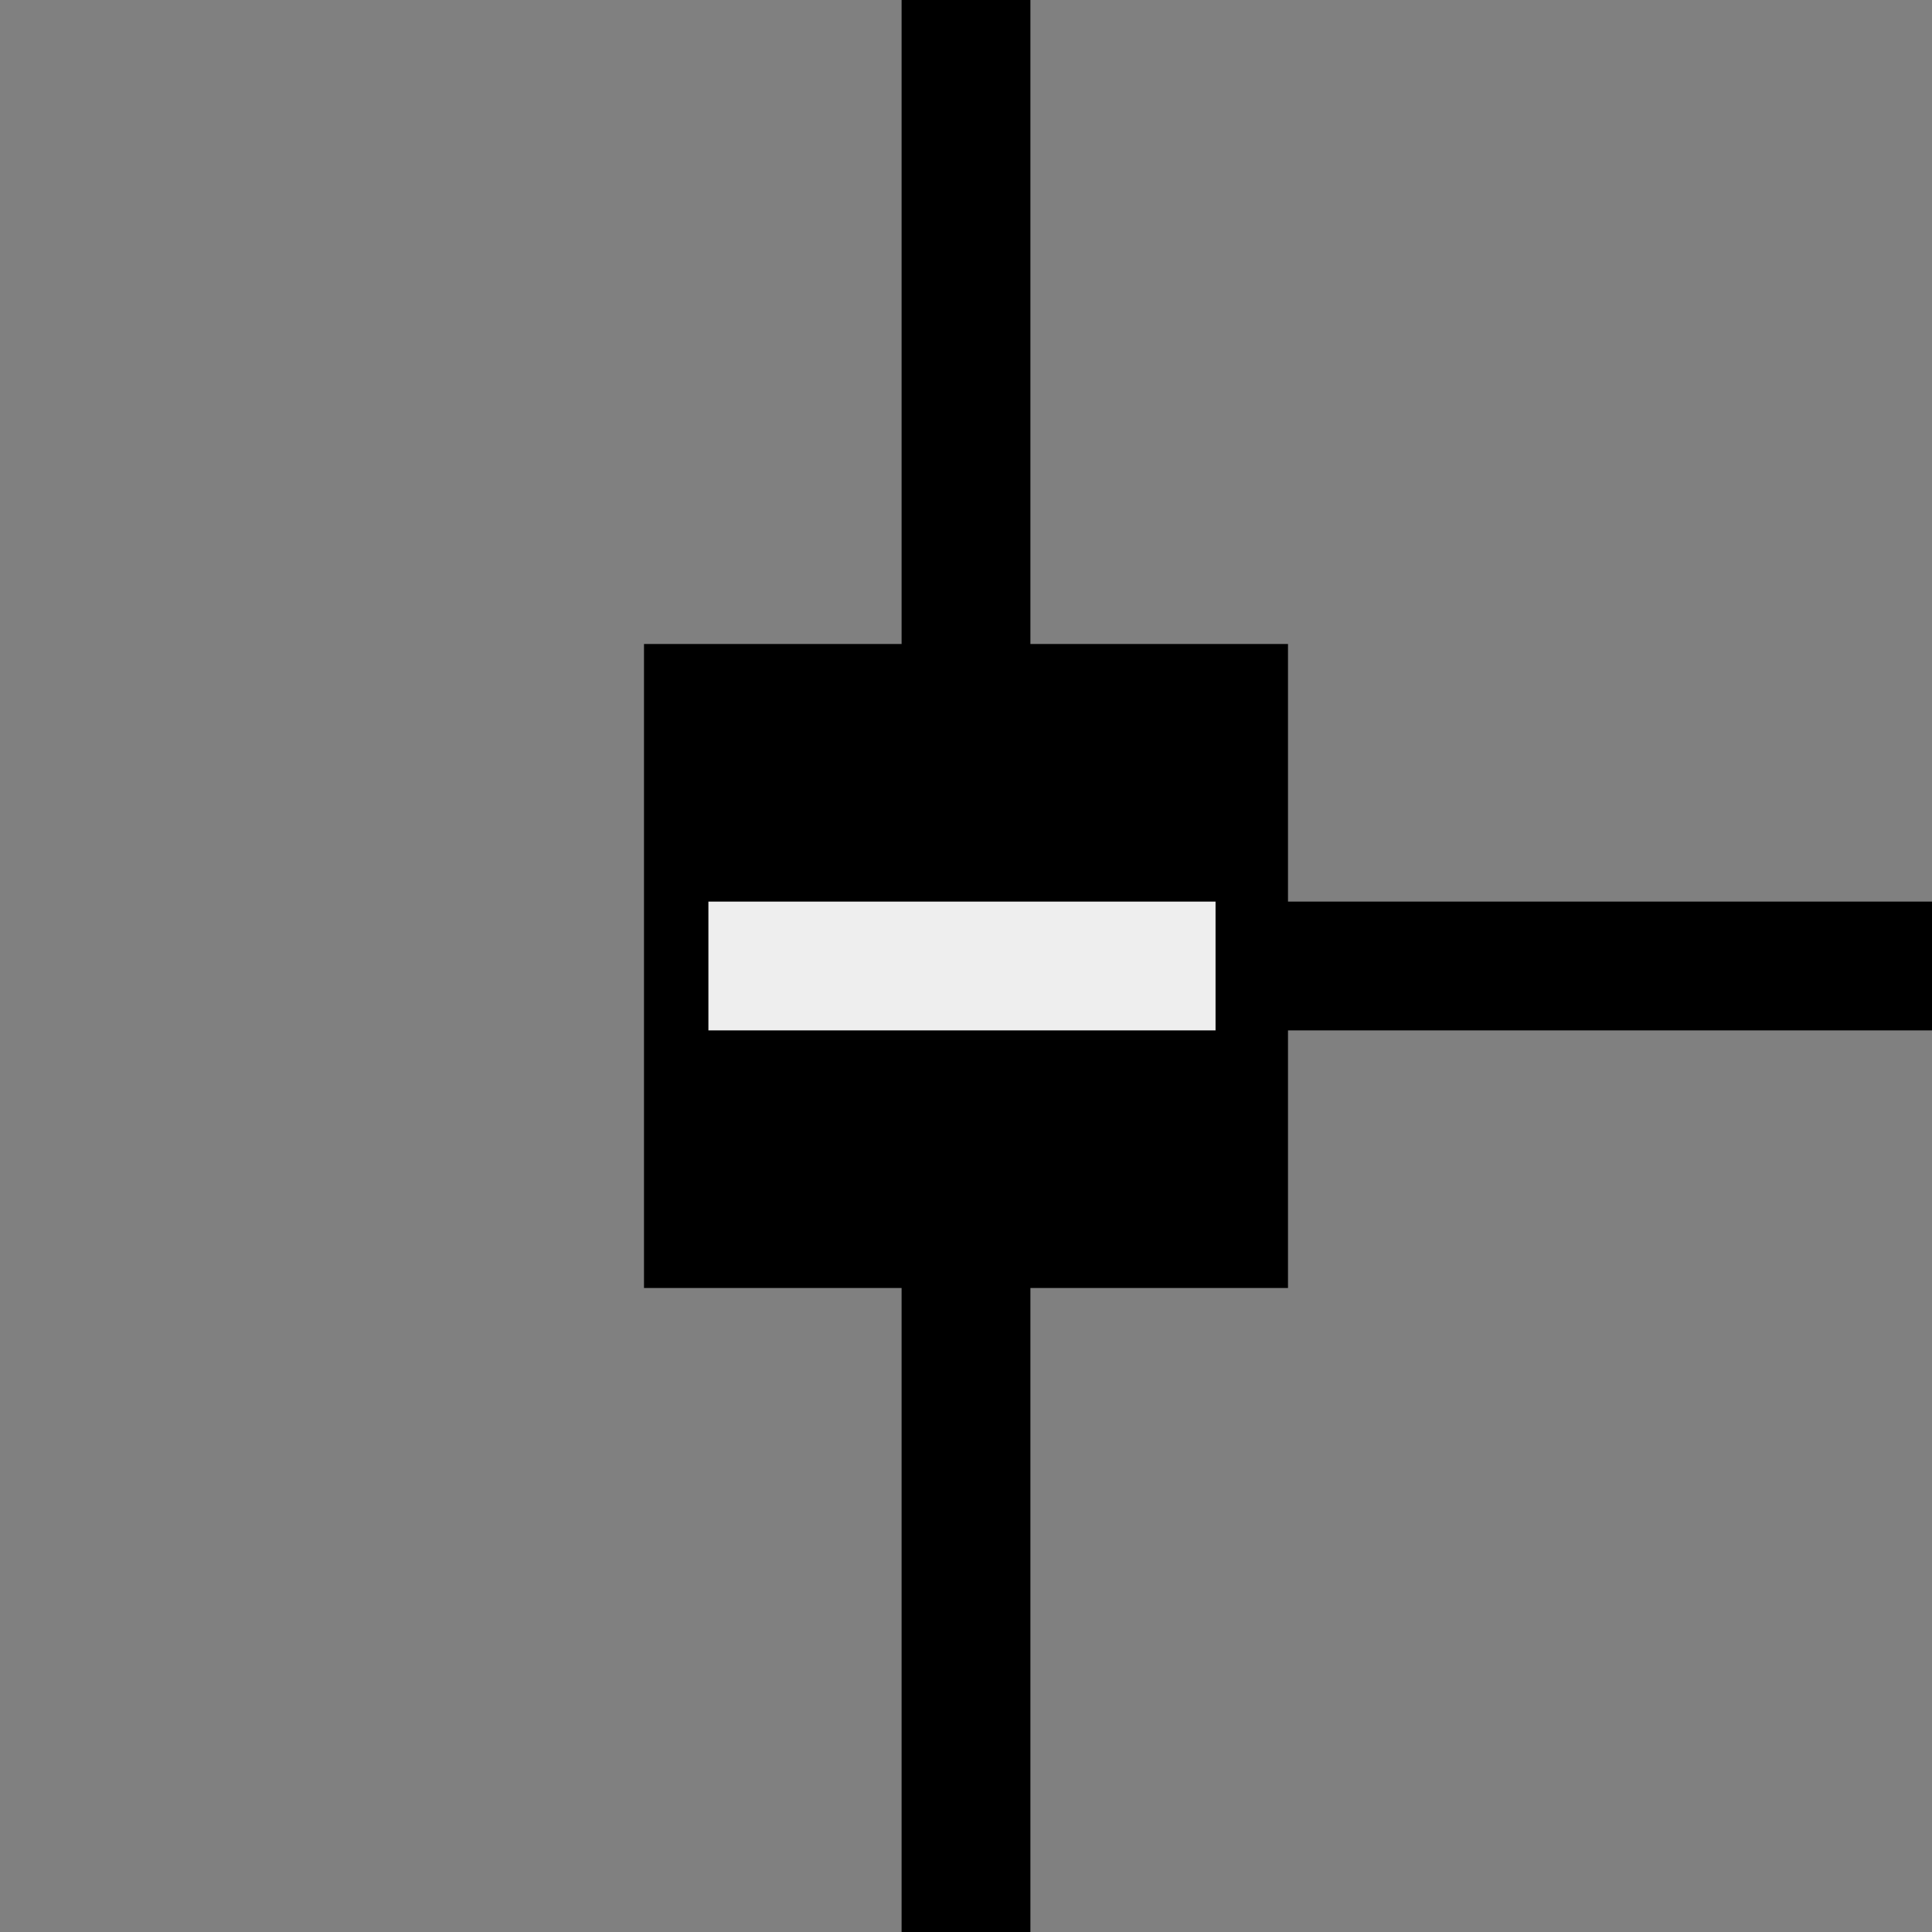 <svg width="30" height="30" xmlns="http://www.w3.org/2000/svg">
 <rect width="100%" height="100%" fill="#808080" stroke="none"/>
 <g>
  <title>Layer 1</title>
  <line transform="rotate(90 24.3 15)" stroke="#000000" stroke-width="2" id="svg_9" y2="27.799" x2="24.3" y1="2.201" x1="24.3" fill="none"/>
  <line stroke="#000000" stroke-width="2" id="svg_11" y2="30.312" x2="15" y1="-0.375" x1="15" fill="none"/>
  <rect id="svg_4" height="10" width="10" y="10" x="10" stroke-width="0" stroke="#ffffff" fill="#000"/>
  <path stroke="#eeeeee" stroke-width="2" d="m11,15c0.525,0 0.525,0 0.525,0c0,0 0.525,0 0.525,0c0.525,0 0.525,0 0.525,0c0.525,0 0.525,0 0.525,0c0.525,0 1.05,0 1.575,0c0,0 0.525,0 1.05,0c0.525,0 1.05,0 1.05,0c0,0 0.525,0 0.525,0c0.525,0 0.525,0 1.05,0l0.525,0" id="svg_2" fill="#000"/>
 </g>

</svg>